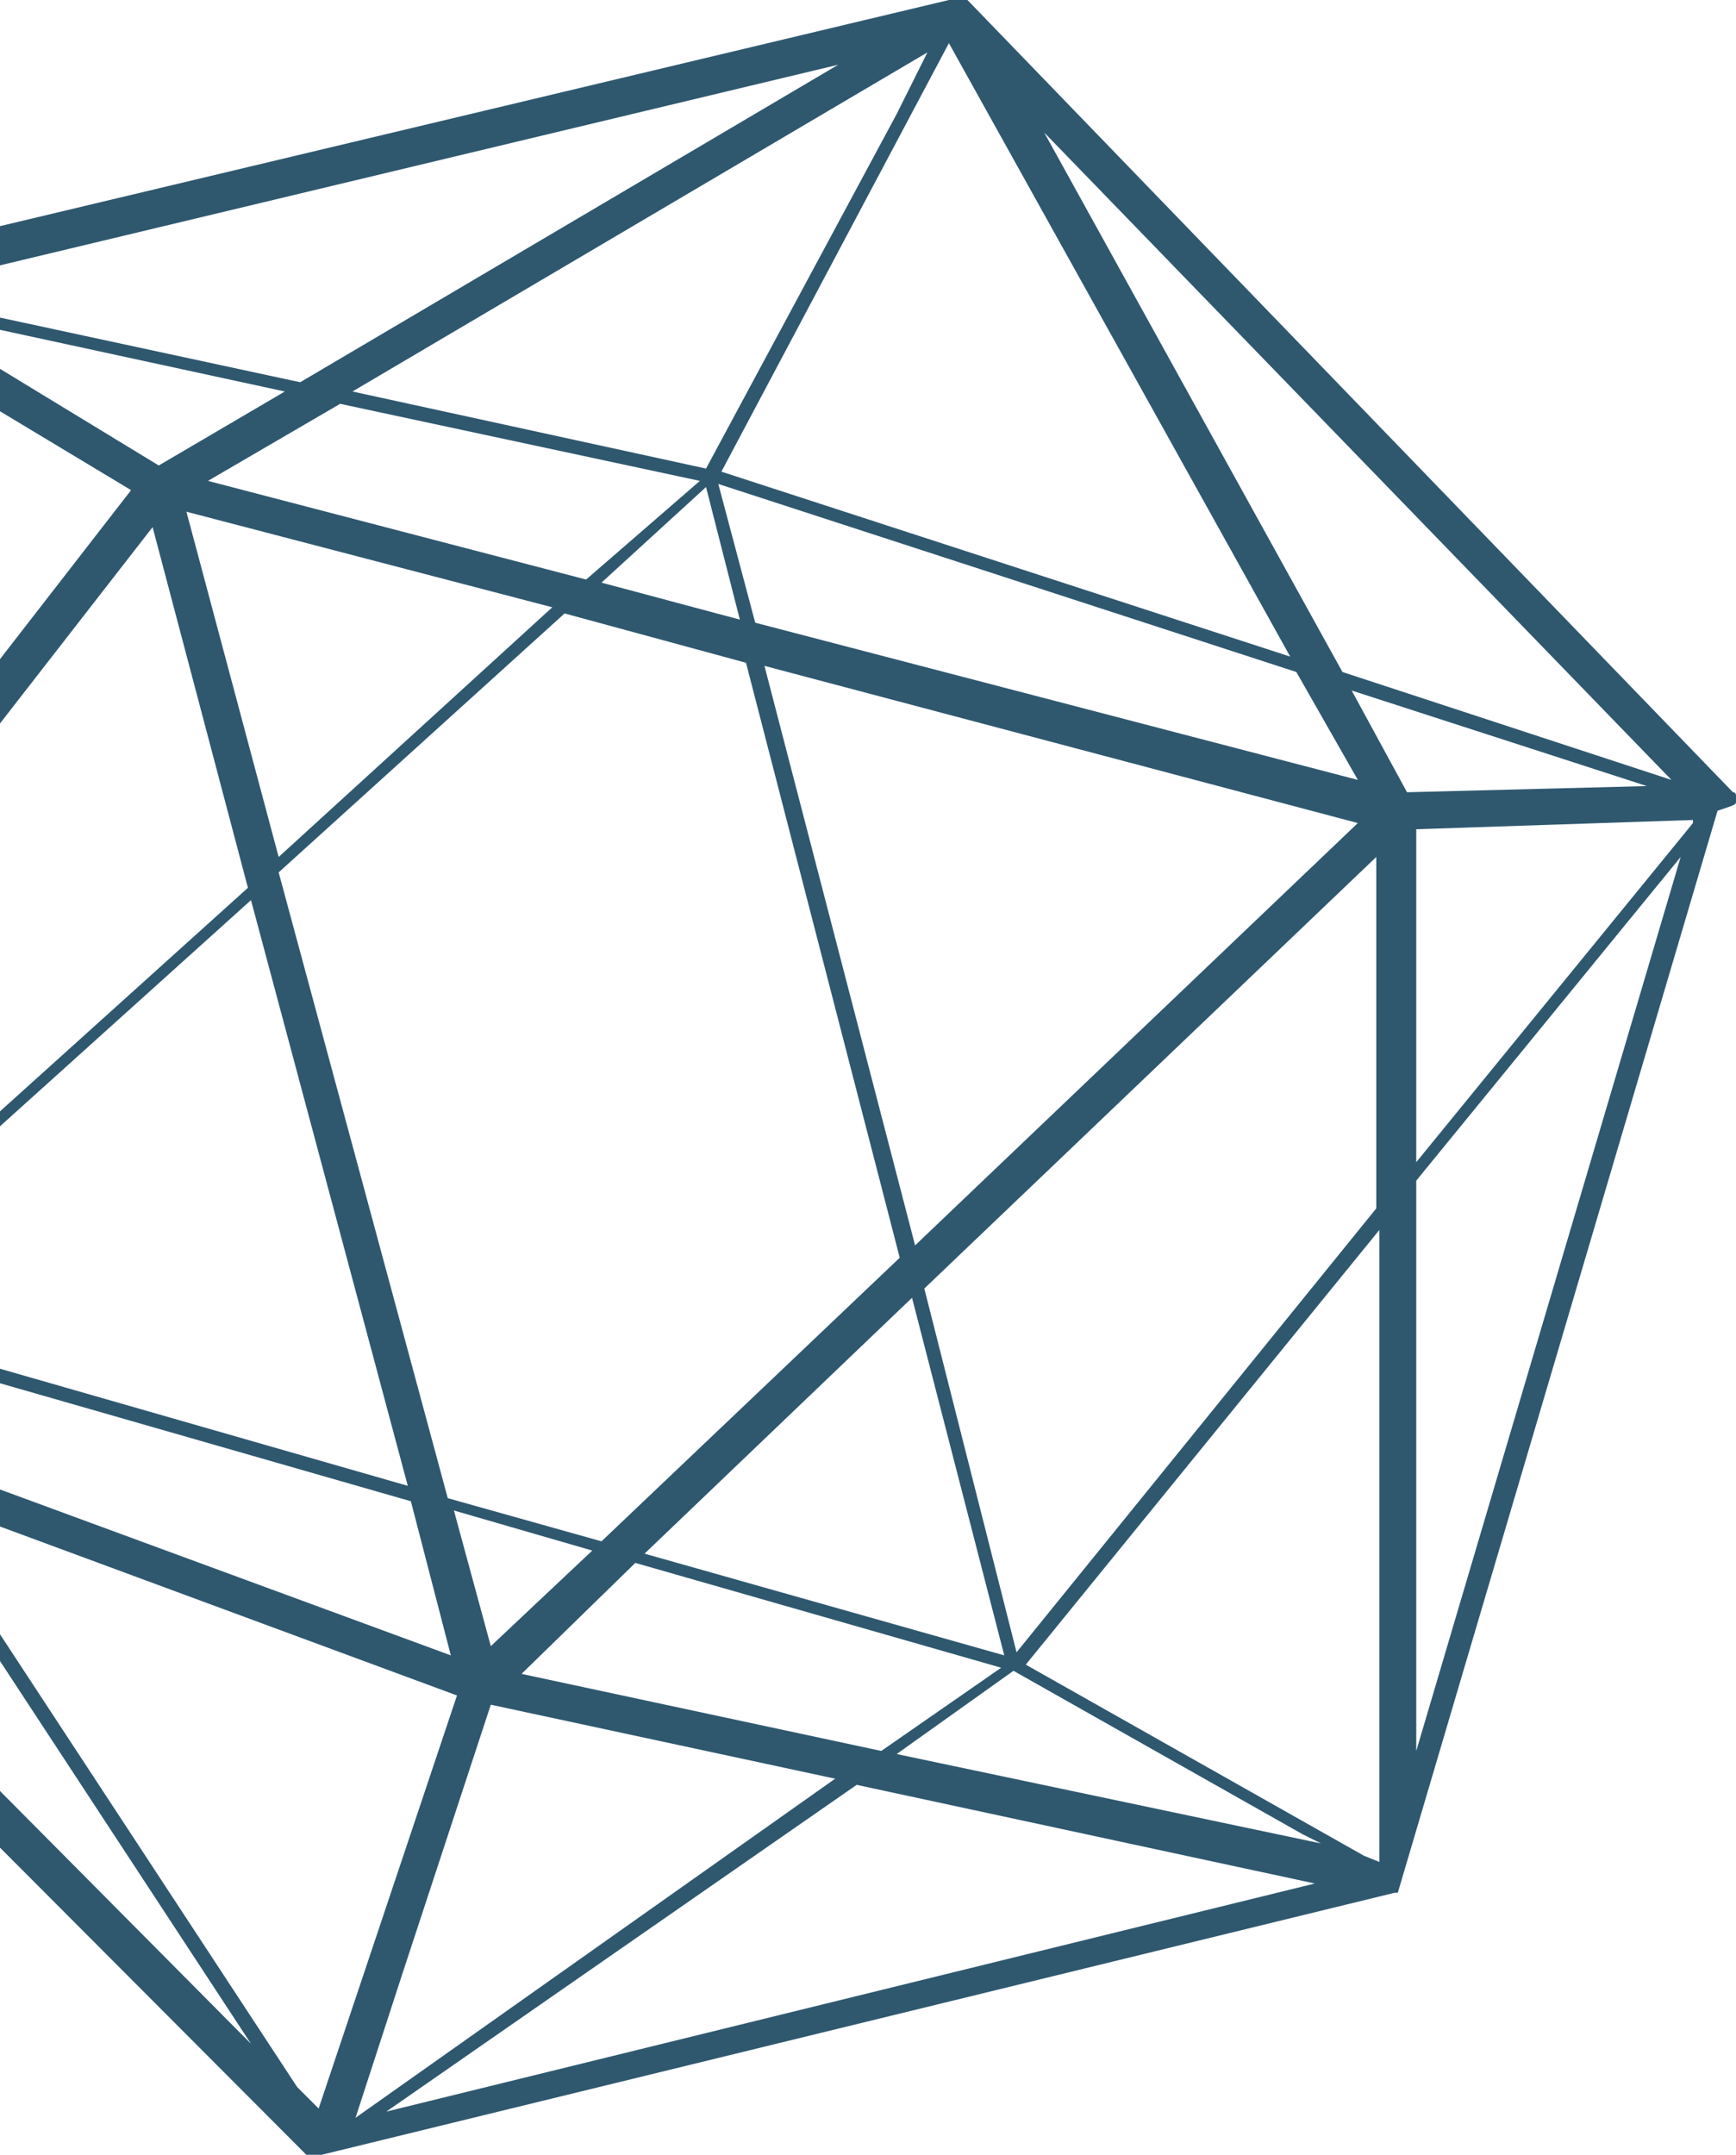 <svg width="112" height="139" viewBox="0 0 112 139" fill="none" xmlns="http://www.w3.org/2000/svg">
<path d="M108.43 55.282L91.371 112.95V76.162L108.43 55.282ZM91.371 74.969V53.492L109.223 52.896V53.094L91.371 74.969ZM57.848 113.149L65.386 107.78L84.031 118.319L85.222 118.916L57.848 113.149ZM55.27 115.137L84.825 121.501L24.921 136.216L55.27 115.137ZM-7.412 95.848L16.193 131.841L-26.851 88.491L-7.412 95.848ZM-14.156 85.309L-9.395 92.468L-27.446 85.906L-14.156 85.309ZM-13.561 64.031L-14.354 84.514L-29.43 85.11H-29.628L-13.561 64.031ZM-13.363 59.657L-28.636 79.343L-11.776 24.857L-13.363 59.657ZM18.375 25.255L10.242 30.027L-6.42 19.886L18.375 25.255ZM19.367 24.658L-7.412 18.891L54.079 4.176L19.367 24.658ZM57.848 7.358L45.55 30.226L22.739 25.255L59.832 3.381L57.848 7.358ZM83.238 42.356L46.542 30.425L61.22 2.784L83.238 42.356ZM86.61 43.35L67.369 8.551L107.834 50.31L86.61 43.35ZM90.776 51.106L87.205 44.544L106.248 50.708L90.776 51.106ZM65.584 106.587L59.633 83.122L88.792 55.282V77.951L65.584 106.587ZM29.483 109.371L20.557 136.017L19.168 134.625L-6.023 96.246L29.483 109.371ZM-12.966 85.508L26.508 96.843L29.086 106.785L-8.205 93.064L-12.966 85.508ZM15.995 57.27L-13.561 83.917L-12.569 62.838L9.845 34.004L15.995 57.27ZM37.814 37.385L13.416 31.021L21.945 26.05L45.153 31.021L37.814 37.385ZM48.724 40.169L46.343 31.22L83.635 43.35L87.602 50.31L48.724 40.169ZM49.319 42.953L87.602 53.094L59.038 80.338L49.319 42.953ZM38.806 37.584L45.55 31.419L47.732 39.97L38.806 37.584ZM17.978 55.282L12.027 33.01L35.632 39.175L17.978 55.282ZM38.806 99.428L28.888 96.644L17.978 56.276L36.425 39.572L48.129 42.754L58.047 81.133L38.806 99.428ZM41.583 100.223L58.84 83.718L64.791 106.785L41.583 100.223ZM40.988 100.82L64.592 107.581L56.856 112.95L33.648 107.979L40.988 100.82ZM38.211 100.024L31.665 106.189L29.285 97.439L38.211 100.024ZM-13.164 84.514L16.193 58.066L26.309 95.848L-13.164 84.514ZM25.913 127.466L31.665 109.967L53.881 114.74L22.937 136.614L25.913 127.466ZM-6.42 22.669L8.457 31.618L-12.371 58.464L-10.784 21.675L-10.387 20.283L-6.42 22.669ZM87.999 119.711L66.179 107.382L88.99 79.343V120.109L87.999 119.711ZM112 51.702V51.504V51.305C112 51.305 112 51.106 111.802 51.106L62.609 0.199C62.609 0.199 62.609 0.199 62.41 0C62.41 0 62.41 0 62.212 0C62.212 0 62.212 0 62.014 0C62.014 0 62.014 0 61.815 0C61.815 0 61.815 0 61.617 0C61.617 0 61.617 0 61.419 0C61.419 0 61.419 0 61.22 0L-11.379 17.3C-11.379 17.3 -11.379 17.3 -11.577 17.3C-11.577 17.3 -11.776 17.3 -11.776 17.499C-11.776 17.499 -11.974 17.499 -11.974 17.698L-12.172 17.897V18.096L-33 85.11C-33 85.11 -33 85.11 -33 85.309C-33 85.309 -33 85.309 -33 85.508C-33 85.508 -33 85.508 -33 85.707C-33 85.707 -33 85.707 -33 85.906C-33 85.906 -33 85.906 -33 86.104L19.763 139C19.763 139 19.763 139 19.962 139C19.962 139 19.962 139 20.16 139H20.358H20.557H20.755L89.982 122.097C89.982 122.097 89.982 122.097 90.181 122.097L110.81 52.299C112 51.901 112 51.901 112 51.702Z" fill="#2F586F"/>
</svg>
